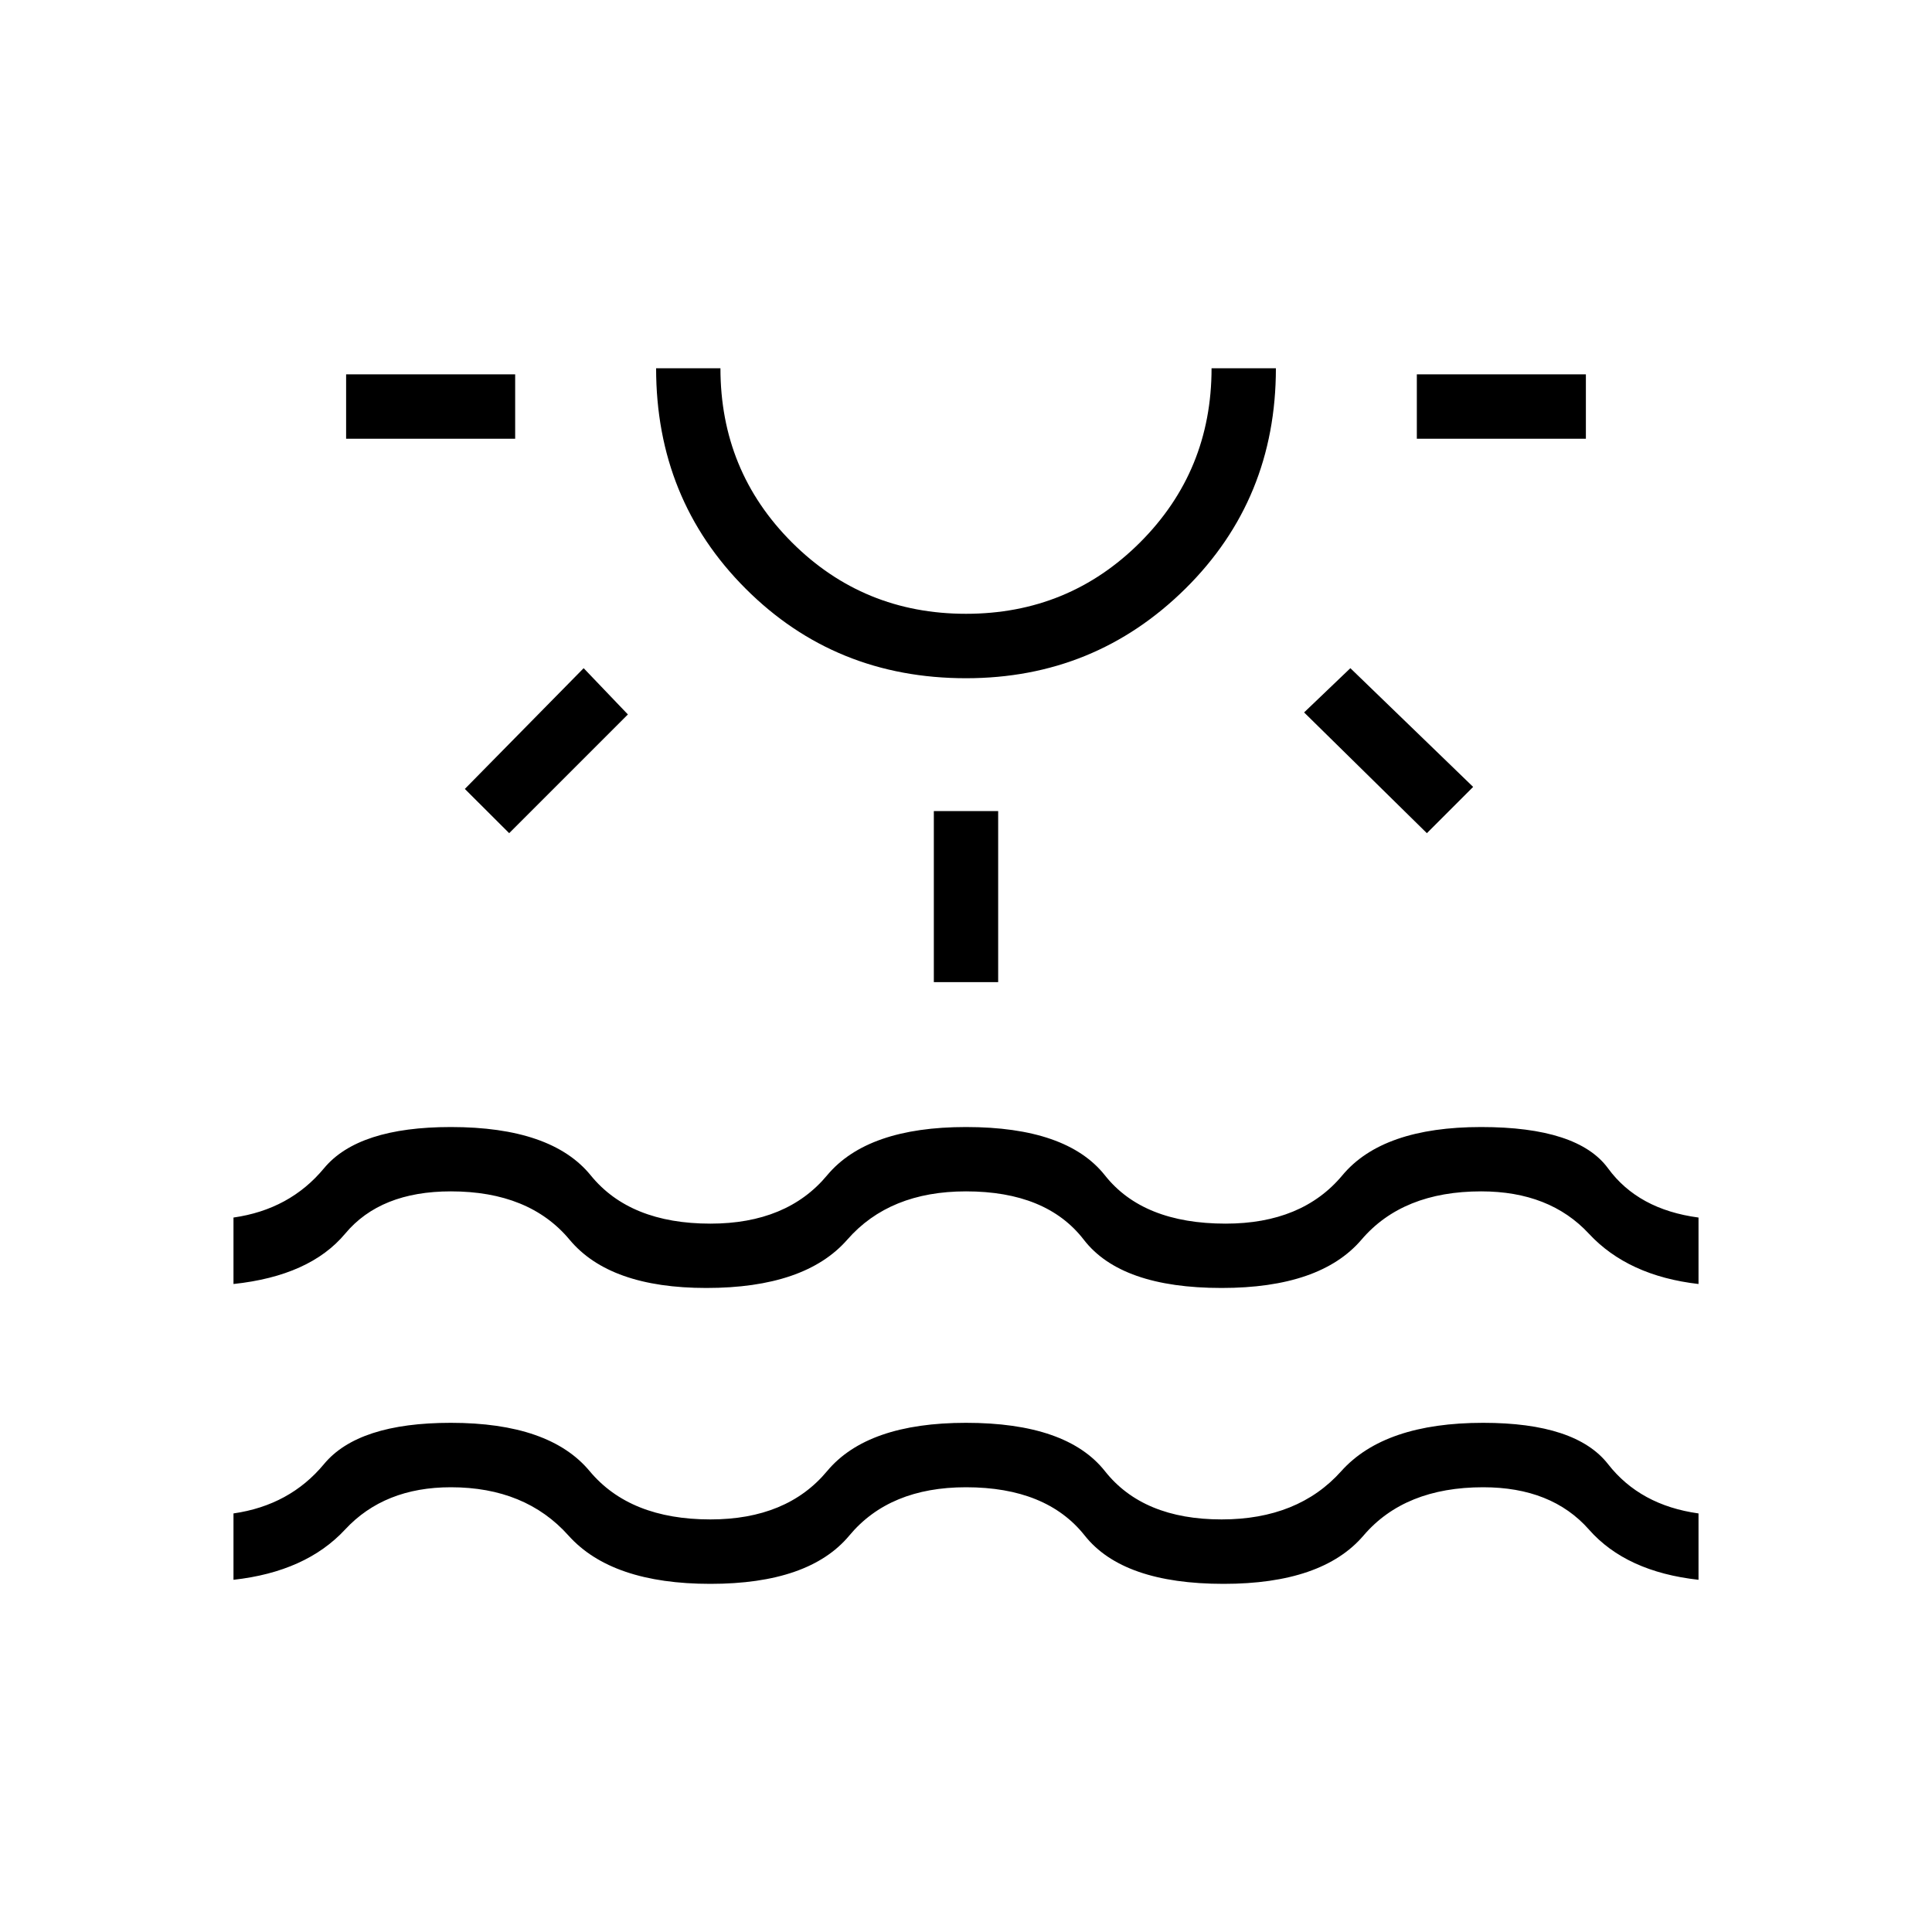 <svg xmlns="http://www.w3.org/2000/svg" height="20" width="20"><path d="M3.583 4.542v-.667h1.75v.667Zm1.688 4.083-.459-.458 1.23-1.25.458.479ZM10 7.021q-1.354 0-2.281-.927t-.927-2.282h.666q0 1.063.74 1.803.74.739 1.802.739t1.802-.739q.74-.74.74-1.803h.666q0 1.355-.937 2.282-.938.927-2.271.927Zm0-3.209Zm-.333 6.355V8.396h.666v1.771Zm5.104-1.542L13.5 7.375l.479-.458 1.271 1.229Zm-.104-4.083v-.667h1.75v.667ZM2.417 16.354v-.687q.583-.084.937-.511.354-.427 1.313-.427 1.021 0 1.437.5.417.5 1.25.5.792 0 1.208-.5.417-.5 1.438-.5 1.042 0 1.438.5.395.5 1.208.5.792 0 1.239-.5.448-.5 1.469-.5.958 0 1.292.427.333.427.937.511v.687q-.75-.083-1.135-.521-.386-.437-1.094-.437-.812 0-1.239.5-.427.5-1.448.5-1.042 0-1.438-.5-.396-.5-1.229-.5-.792 0-1.208.5-.417.5-1.438.5t-1.469-.5q-.447-.5-1.218-.5-.688 0-1.094.437-.406.438-1.156.521Zm0-3.062v-.688q.583-.083.937-.51.354-.427 1.313-.427 1.041 0 1.448.5.406.5 1.239.5.792 0 1.208-.5.417-.5 1.438-.5 1.042 0 1.438.5.395.5 1.25.5.791 0 1.208-.5.416-.5 1.437-.5 1 0 1.313.427.312.427.937.51v.688q-.729-.084-1.135-.521-.406-.438-1.115-.438-.812 0-1.239.5-.427.5-1.448.5-1.042 0-1.427-.5-.386-.5-1.219-.5-.792 0-1.229.5-.438.5-1.459.5-1 0-1.416-.5-.417-.5-1.229-.5-.729 0-1.094.438-.365.437-1.156.521Z"/></svg>